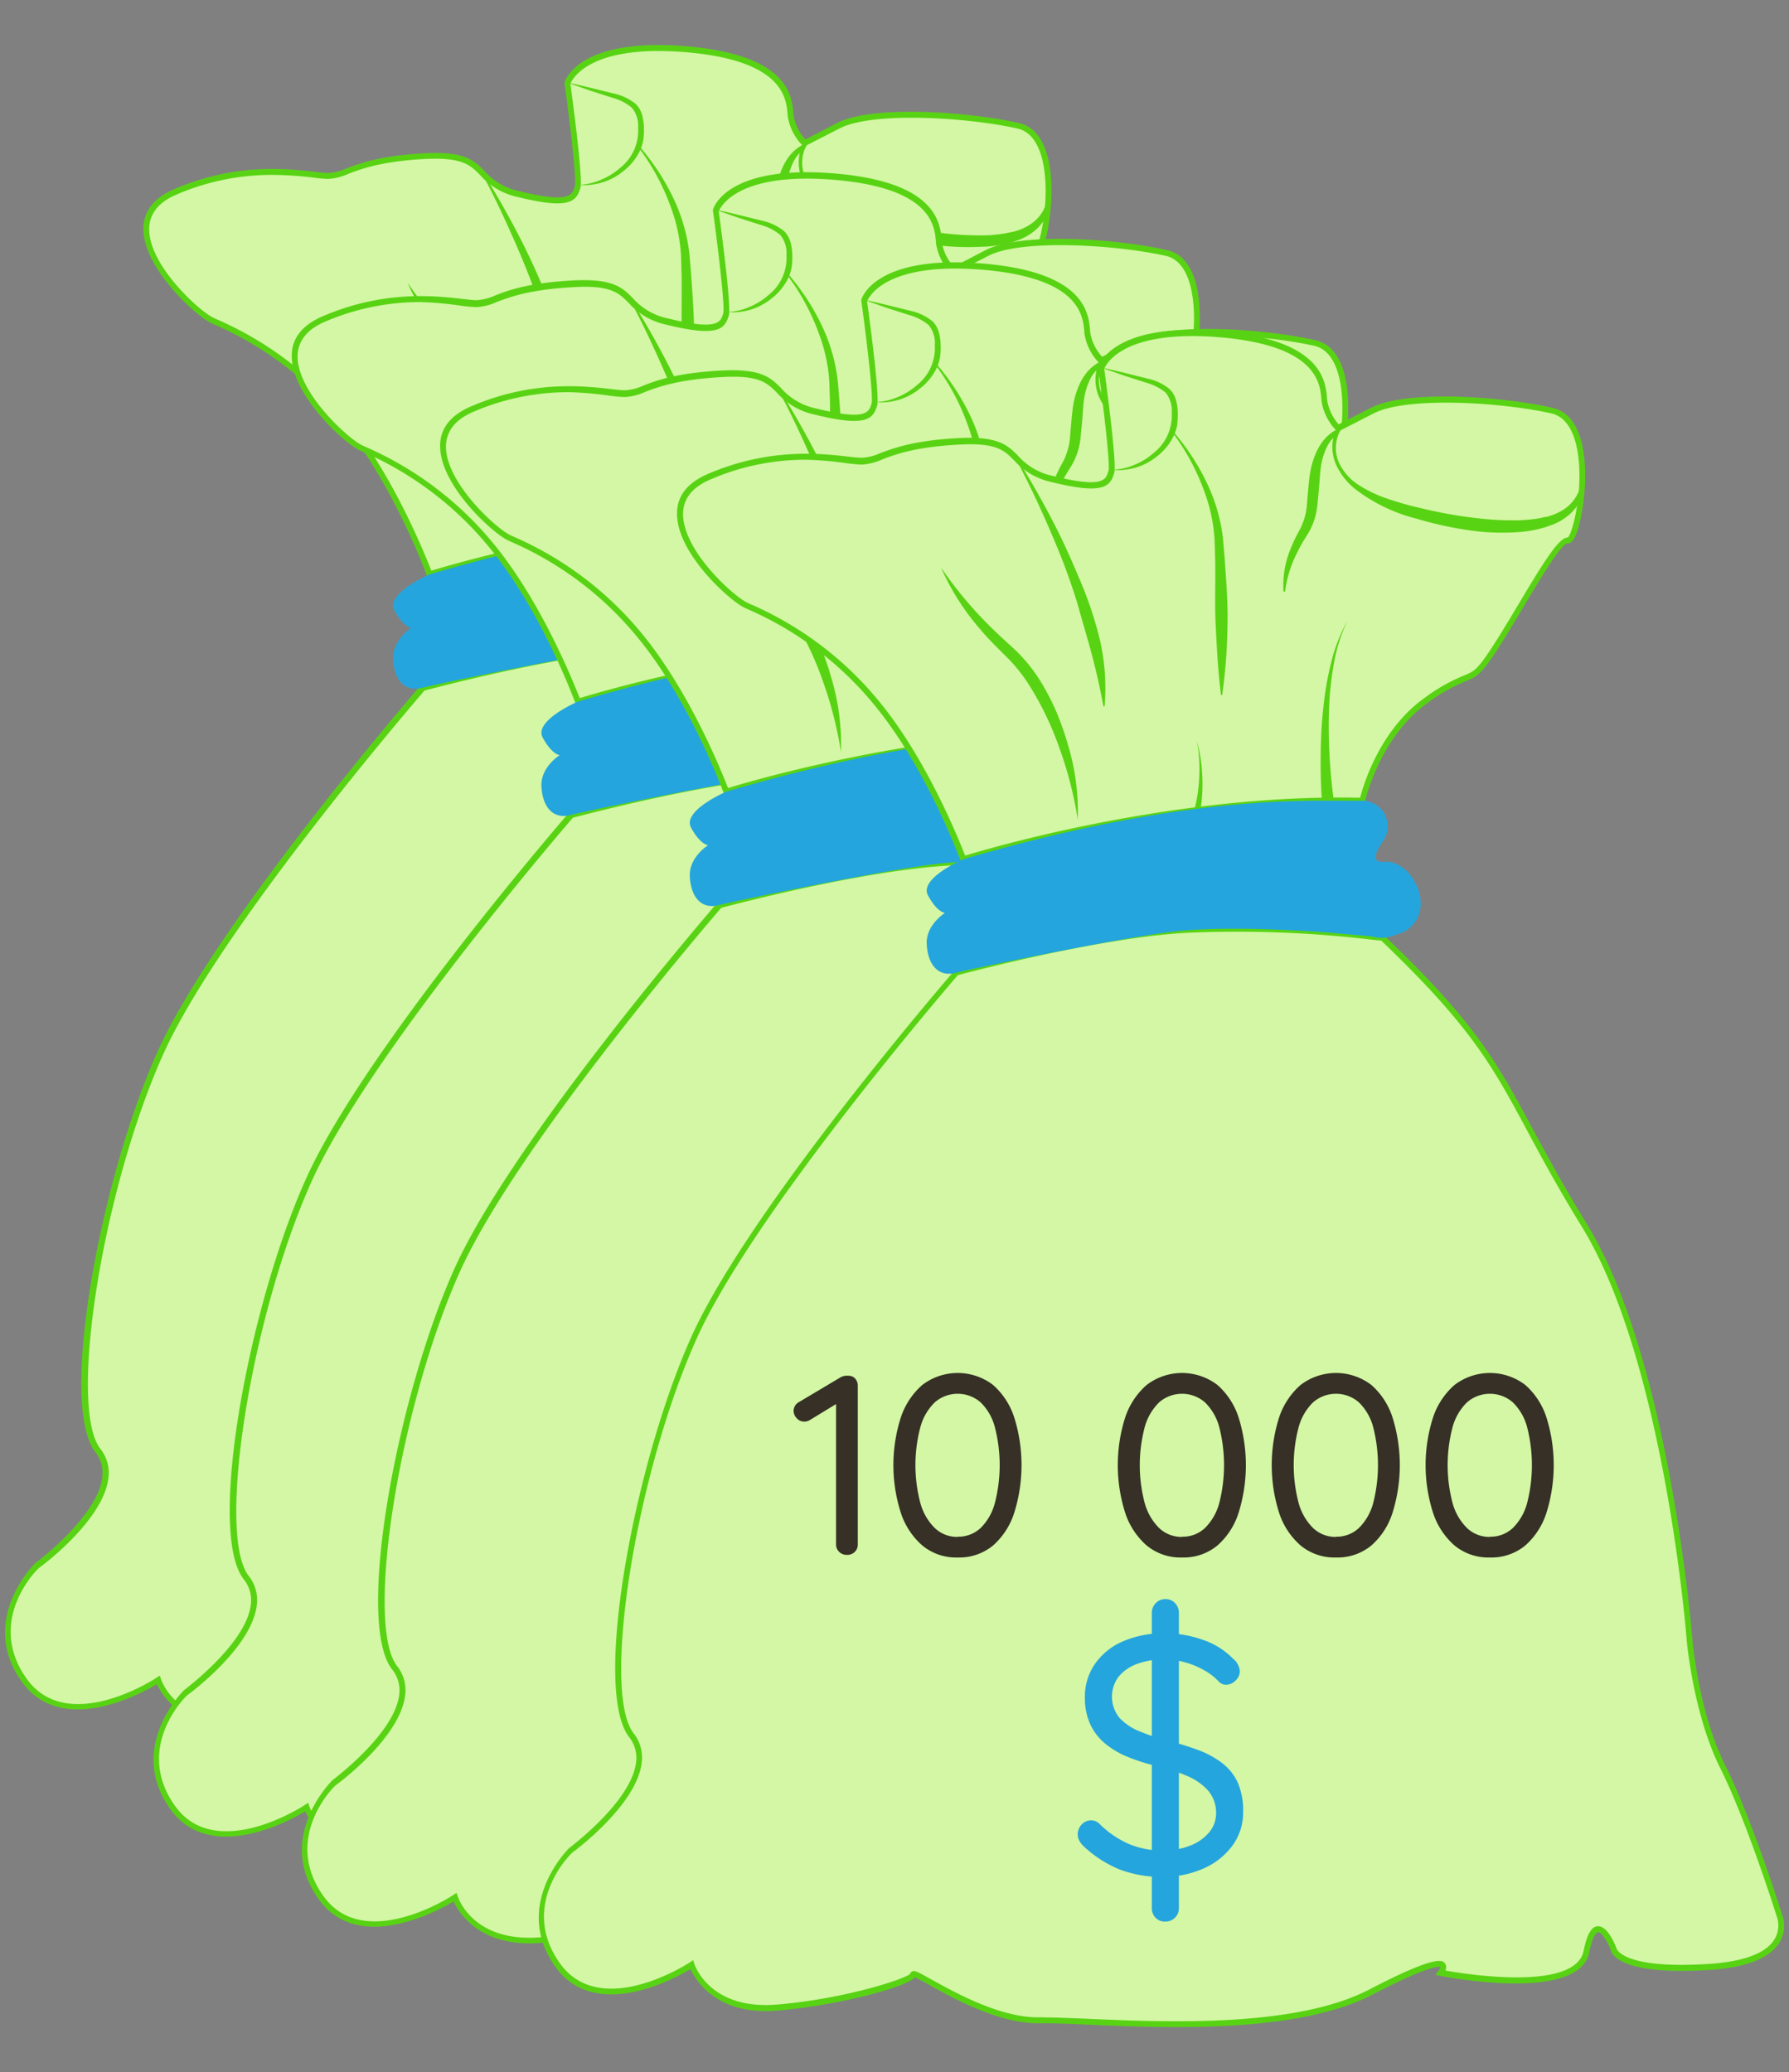 <svg xmlns="http://www.w3.org/2000/svg" viewBox="0 0 337.62 390.99"><rect x="0" y="0" width="337.62" height="390.99" fill="#808080" stroke="none"/><defs><style>.cls-1{fill:none;}.cls-2{fill:#d3f7a4;}.cls-3{fill:#58d313;}.cls-4{fill:#25a5dd;}.cls-5{fill:#363026;}</style></defs><g id="Layer_2" data-name="Layer 2"><g id="Layer_1-2" data-name="Layer 1"><rect class="cls-1" width="337.62" height="390.99"/><path class="cls-2" d="M79.74,129.77s-38.54,44.42-49.55,69-18.35,66.44-11.74,74.88S7.07,295.32,7.07,295.32-3.58,305.6,4.5,317s25.32,0,25.32,0,2.94,9.18,16.15,8.08,25.7-5.14,25.7-6.24,13.21,8.84,23.86,8.64,44.78,3.84,62.4-5.34,13.21-3.67,13.21-3.67,25.7,5.14,27.53-4,5.14-.36,5.14-.36.74,4.4,18,3.3S235,307.43,235,307.43s-5.5-17.62-10.64-27.9-6.24-23.85-6.24-23.85-4-52.49-19.82-78.19-13.95-31.24-38.18-54.35c0,.23-17.11-2.47-36.71-1.44C106.1,122.61,79.74,129.77,79.74,129.77Z"/><path class="cls-3" d="M121.24,328.72c-6.1,0-11.86-.25-16.59-.46-3.73-.16-7-.3-9.11-.26-7.66.13-16.35-4.71-21-7.31-1-.58-2.09-1.17-2.56-1.36-2.08,2.1-15.34,5.39-25.92,6.27-11.42.95-15.46-5.69-16.45-7.82-3.09,1.85-18.07,10-25.52-.49C-4.21,305.66,6.57,295,6.68,294.92s11.58-8.59,12.6-16A6.28,6.28,0,0,0,18,274c-7-8.91.92-51.41,11.68-75.44,10.92-24.39,49.25-68.7,49.64-69.15l.11-.12.16,0c.26-.07,26.61-7.19,43.8-8.09A216.28,216.28,0,0,1,158,122.41l1.58.16,0-.68.9.85c17.27,16.47,21.28,23.93,27.93,36.3,2.7,5,5.77,10.73,10.33,18.16,15.68,25.52,19.87,77.91,19.91,78.43,0,.14,1.15,13.6,6.18,23.66s10.62,27.8,10.68,28a6.18,6.18,0,0,1-.41,5.39c-1.81,3-6.28,4.78-13.3,5.23-17.24,1.11-18.48-3.26-18.56-3.76-.53-1.38-1.69-3.41-2.41-3.35-.16,0-1,.25-1.65,3.73-1.92,9.61-27.1,4.69-28.17,4.47l-.89-.17.56-.71a1.58,1.58,0,0,0,.37-.75c-.18-.09-1.81-.52-12.9,5.25C148.58,327.6,134.13,328.72,121.24,328.72Zm-24.89-1.83c2.14,0,5.05.13,8.35.27,14.62.63,39.09,1.69,53-5.53,12.84-6.69,13.82-5.51,14.28-4.94a1.29,1.29,0,0,1,.07,1.36c4.24.75,24.58,3.92,26.11-3.75.61-3.05,1.45-4.52,2.64-4.62,1.87-.11,3.29,3.44,3.56,4.16,0,.12,1.21,4,17.43,3,6.53-.41,10.82-2,12.41-4.68a5,5,0,0,0,.34-4.45c-.08-.24-5.58-17.76-10.64-27.88s-6.28-23.92-6.29-24.06c0-.53-4.21-52.65-19.74-77.94-4.59-7.46-7.66-13.18-10.37-18.22-6.58-12.23-10.55-19.63-27.55-35.86-.34,0-.93-.08-2-.2a217,217,0,0,0-34.44-1.25c-16.36.86-41.16,7.41-43.4,8-2.29,2.66-38.79,45.15-49.36,68.75-11.42,25.51-17.93,66.49-11.81,74.31a7.32,7.32,0,0,1,1.49,5.73c-1.08,7.89-12.49,16.36-13,16.71s-10.15,10-2.44,20.9,24.4,0,24.57-.15l.6-.39.23.69c.11.35,3,8.73,15.58,7.69s24.08-4.77,25.19-5.82v-.19l.31-.22c.47-.28,1,0,3.61,1.45,4.53,2.52,12.91,7.18,20.17,7.18h1.14Z"/><path class="cls-2" d="M156.37,97.33s2.75-12.38,12.11-19,7.85-2.07,12.8-9.64,11.84-20.78,13.91-20.51,6.19-22.43-3-24.5-27.39-3.3-33.86,0L151.83,27a9.66,9.66,0,0,1-2.62-5.35c-.27-3-.55-10.9-20.23-12.41s-21.89,6.47-21.89,6.47,2.45,17.76,1.93,19.55c-.63,2.13-1.52,3.71-11,1.37s-5.1-7.84-17.9-7.16-14.73,3.72-18.17,3.72-14.86-3-28.9,3,3.16,22.44,7,24.22A64.75,64.75,0,0,1,64.83,79c10,12.25,16.23,29.35,16.23,29.35S118.45,96.37,156.37,97.33Z"/><path class="cls-3" d="M80.72,109.06l-.18-.5c-.06-.17-6.26-17.15-16.13-29.18a63.5,63.5,0,0,0-23.9-18.12l-.69-.32C37.06,59.66,27,50.63,27.06,43.1c.05-3.27,2-5.76,5.76-7.39,11.59-5,21.29-3.89,26.5-3.3,1.13.13,2,.23,2.62.23a9.75,9.75,0,0,0,3.5-.89c2.53-.95,6.35-2.38,14.64-2.83,7.65-.41,9.38,1.35,11.38,3.37a12,12,0,0,0,6.68,3.81c9.38,2.31,9.85.7,10.35-1,.35-1.21-1-12.49-1.94-19.32l0-.11,0-.11c.09-.34,2.56-8.4,22.46-6.87,19.74,1.52,20.43,9.37,20.72,12.72l0,.19A8.85,8.85,0,0,0,152,26.32L158,23.2c7-3.57,25.72-1.95,34.24,0,6.89,1.54,6.75,13.08,5.58,19.66-.5,2.8-1.37,6.1-2.75,5.92-1.17,0-5.53,7.35-8.42,12.19-1.68,2.82-3.41,5.73-4.95,8.08-3,4.57-3.75,4.88-5.78,5.71a32.72,32.72,0,0,0-7.16,4.07c-9.07,6.4-11.87,18.54-11.89,18.66l-.1.45-.46,0C119,97,81.6,108.78,81.23,108.9ZM51.43,33a45.34,45.34,0,0,0-18.18,3.74c-3.34,1.44-5.05,3.6-5.09,6.4-.09,7,9.59,15.65,12.13,16.83l.68.31A64.56,64.56,0,0,1,65.26,78.68c9,11,15,26.11,16.14,29C86,106.29,120.87,96,155.94,96.77c.59-2.31,3.69-12.86,12.22-18.88a33.5,33.5,0,0,1,7.38-4.19c1.85-.75,2.47-1,5.28-5.3,1.52-2.32,3.25-5.22,4.93-8,5.23-8.78,7.76-12.73,9.38-12.73h0c.93-.73,3-9.07,1.88-16-.47-3-1.73-6.68-5-7.42-9.52-2.13-27.3-3.21-33.49-.05l-6.83,3.49-.28-.28a10.13,10.13,0,0,1-2.78-5.69l0-.19c-.26-3.08-.89-10.27-19.71-11.72-17.72-1.36-20.93,5.12-21.28,6,.33,2.36,2.42,17.84,1.9,19.64-.75,2.53-2,4.14-11.68,1.76a13.16,13.16,0,0,1-7.19-4.1C88.79,31.15,87.3,29.64,80.14,30c-8.12.44-11.84,1.84-14.31,2.76a10.72,10.72,0,0,1-3.89,1,25.82,25.82,0,0,1-2.74-.24A67.14,67.14,0,0,0,51.43,33Z"/><path class="cls-3" d="M109.09,34.87a11.31,11.31,0,0,0,4.31-.94,12.93,12.93,0,0,0,3.69-2.3,8.91,8.91,0,0,0,3.33-7.5,5.35,5.35,0,0,0-1.17-3.8,9.83,9.83,0,0,0-3.76-1.91l-4.27-1.37c-1.41-.5-2.83-1-4.24-1.5,1.47.29,2.93.65,4.39,1l4.38,1.08a9.9,9.9,0,0,1,4.24,2,4.71,4.71,0,0,1,1.22,2.17,9.47,9.47,0,0,1,.31,2.34,12.54,12.54,0,0,1-.13,2.35,8.38,8.38,0,0,1-.77,2.26,11,11,0,0,1-3,3.56A11.61,11.61,0,0,1,109.09,34.87Z"/><path class="cls-3" d="M91.1,32.56c2.26,3.53,4.33,7.18,6.29,10.89s3.74,7.52,5.35,11.41a70.84,70.84,0,0,1,4.1,12,40.43,40.43,0,0,1,.91,12.64h-.22c-.75-4.15-1.7-8.14-2.82-12.11l-1.73-6c-.53-2-1.21-4-1.88-5.92-1.38-3.92-3-7.77-4.7-11.57s-3.49-7.58-5.49-11.25Z"/><path class="cls-3" d="M76.9,53.33a75.43,75.43,0,0,0,8.76,10.61c1.62,1.62,3.26,3.14,5,4.7a30.06,30.06,0,0,1,4.6,5.49,47.68,47.68,0,0,1,3.35,6.26A56.78,56.78,0,0,1,100.92,87a43.63,43.63,0,0,1,1.77,13.84,71.49,71.49,0,0,0-3.4-13.32,58,58,0,0,0-5.88-12.21,30,30,0,0,0-4.19-5.19c-1.61-1.61-3.33-3.27-4.82-5.06A45,45,0,0,1,76.9,53.33Z"/><path class="cls-3" d="M120.61,27.55a43.26,43.26,0,0,1,7,11,33.14,33.14,0,0,1,2,6.29,32.65,32.65,0,0,1,.52,3.29l.27,3.25c.3,4.33.67,8.66.55,13a101.33,101.33,0,0,1-1,13h-.22c-.55-4.33-.78-8.64-1-13s0-8.63-.11-12.94l-.1-3.22a30.13,30.13,0,0,0-.34-3.14A31,31,0,0,0,126.56,39a42.25,42.25,0,0,0-6.12-11.27Z"/><path class="cls-3" d="M124.73,98.92a24.4,24.4,0,0,0,.61-3.13,31.12,31.12,0,0,0,.29-3.21,29.85,29.85,0,0,0-.44-6.46,29.77,29.77,0,0,1,1,6.46,32.83,32.83,0,0,1,0,3.29,26.85,26.85,0,0,1-.38,3.31Z"/><path class="cls-3" d="M141.53,57.9a18,18,0,0,1,1.35-8.17,30.52,30.52,0,0,1,1.8-3.72,12.66,12.66,0,0,0,1.15-3.59c.1-.6.13-1.27.19-2l.18-2c.06-.68.12-1.36.21-2a17,17,0,0,1,.35-2.1c.69-2.74,2-5.58,4.74-7l1.12-.6L152,27.86A6.77,6.77,0,0,0,152,33.5a10.18,10.18,0,0,0,3.92,4.33,22.93,22.93,0,0,0,5.39,2.54,55.24,55.24,0,0,0,5.8,1.66A86.53,86.53,0,0,0,179,44.11a54.43,54.43,0,0,0,6,.3c1,0,2,0,3-.15a18.22,18.22,0,0,0,2.82-.47l.13,0a10.37,10.37,0,0,0,2.9-1.09,8,8,0,0,0,2.38-2,7.71,7.71,0,0,0,1.37-2.87,11.41,11.41,0,0,0,.24-3.31l.22,0a10.33,10.33,0,0,1,.25,3.47,7.69,7.69,0,0,1-1.15,3.4,9.39,9.39,0,0,1-2.52,2.62,10.6,10.6,0,0,1-3.34,1.58l.13,0A23.65,23.65,0,0,1,185,46.57a48.7,48.7,0,0,1-6.28-.11A67.83,67.83,0,0,1,166.56,44a31.8,31.8,0,0,1-11.3-5.29,12.74,12.74,0,0,1-3.91-4.93,8.35,8.35,0,0,1,0-6.29l.54.57a6.61,6.61,0,0,0-2.34,2.88,12.45,12.45,0,0,0-1,3.7c-.1.65-.13,1.28-.19,1.95s-.1,1.35-.15,2l-.19,2c-.07.66-.12,1.36-.26,2.1a12.51,12.51,0,0,1-1.52,4.08c-.75,1.22-1.43,2.27-2,3.48a22,22,0,0,0-2.41,7.59Z"/><path class="cls-3" d="M148.76,97.05c-.21-2.91-.26-5.77-.22-8.65s.17-5.75.49-8.61a59.44,59.44,0,0,1,1.47-8.48,31,31,0,0,1,3.12-8A30.81,30.81,0,0,0,151,71.43a58.37,58.37,0,0,0-.9,8.44c-.13,2.83-.08,5.67.06,8.5s.38,5.66.76,8.43Z"/><path class="cls-4" d="M81.06,108.38s-8.38,3.59-6.64,6.8,3.2,3.31,3.2,3.31-3.61,2.25-3.44,5.87c.19,3.93,2.2,6.32,5.56,5.41,2.44-.65,30.16-6.49,41.08-7.77s29,.18,29,.18l8.33.72c2.39.66,3.46.07,5.1-.46a5.78,5.78,0,0,0,4-4.23c1.05-3.95-2.48-9.73-6.7-9.36-2.72.24-1.44-2.2-.18-4a4.85,4.85,0,0,0-4-7.56C148.38,97.6,125.6,95.33,81.06,108.38Z"/><path class="cls-2" d="M107.74,153.77s-38.54,44.42-49.55,69-18.35,66.44-11.74,74.88-11.38,21.66-11.38,21.66S24.42,329.6,32.5,341s25.32,0,25.32,0,2.94,9.18,16.15,8.08,25.7-5.14,25.7-6.24,13.21,8.84,23.86,8.64,44.78,3.84,62.4-5.34,13.21-3.67,13.21-3.67,25.7,5.14,27.53-4,5.14-.36,5.14-.36.74,4.4,18,3.3S263,331.43,263,331.43s-5.5-17.62-10.64-27.9-6.24-23.85-6.24-23.85-4-52.49-19.82-78.19-13.95-31.24-38.18-54.35c0,.23-17.11-2.47-36.71-1.44C134.1,146.61,107.74,153.77,107.74,153.77Z"/><path class="cls-3" d="M149.24,352.72c-6.1,0-11.86-.25-16.59-.46-3.73-.16-7-.3-9.11-.26-7.66.13-16.35-4.71-21-7.31-1-.58-2.09-1.17-2.56-1.36-2.08,2.1-15.34,5.39-25.92,6.27-11.42.95-15.46-5.69-16.45-7.82-3.09,1.85-18.07,10-25.52-.49-8.26-11.63,2.52-22.26,2.63-22.37s11.58-8.59,12.6-16A6.28,6.28,0,0,0,46,298c-7-8.91.92-51.41,11.68-75.44,10.92-24.39,49.25-68.7,49.64-69.15l.11-.12.16,0c.26-.07,26.61-7.19,43.8-8.09A216.28,216.28,0,0,1,186,146.41l1.58.16,0-.68.9.85c17.27,16.47,21.28,23.93,27.93,36.3,2.7,5,5.77,10.73,10.33,18.16,15.68,25.52,19.87,77.91,19.91,78.43,0,.14,1.15,13.6,6.18,23.66s10.62,27.8,10.68,28a6.18,6.18,0,0,1-.41,5.39c-1.81,3-6.28,4.78-13.3,5.23-17.24,1.11-18.48-3.26-18.56-3.76-.53-1.38-1.69-3.41-2.41-3.35-.16,0-1,.25-1.65,3.73-1.92,9.61-27.1,4.69-28.17,4.47l-.89-.17.56-.71a1.58,1.58,0,0,0,.37-.75c-.18-.09-1.81-.52-12.9,5.25C176.58,351.6,162.13,352.72,149.24,352.72Zm-24.89-1.83c2.14,0,5.05.13,8.35.27,14.62.63,39.09,1.69,53-5.53,12.84-6.69,13.82-5.51,14.28-4.94a1.29,1.29,0,0,1,.07,1.36c4.24.75,24.58,3.92,26.11-3.75.61-3.05,1.45-4.52,2.64-4.62,1.87-.11,3.29,3.44,3.56,4.16,0,.12,1.21,4,17.43,3,6.53-.41,10.82-2,12.41-4.68a5,5,0,0,0,.34-4.45c-.08-.24-5.58-17.76-10.64-27.88s-6.28-23.92-6.29-24.06c0-.53-4.21-52.65-19.74-77.94-4.59-7.46-7.66-13.18-10.37-18.22-6.58-12.23-10.55-19.63-27.55-35.86-.34,0-.93-.08-2-.2a217,217,0,0,0-34.44-1.25c-16.36.86-41.16,7.41-43.4,8-2.29,2.66-38.79,45.15-49.36,68.75-11.42,25.51-17.93,66.49-11.81,74.31a7.32,7.32,0,0,1,1.49,5.73c-1.08,7.89-12.49,16.36-13,16.71s-10.15,10-2.44,20.9,24.4,0,24.57-.15l.6-.39.23.69c.11.35,3,8.73,15.58,7.69s24.08-4.77,25.19-5.82v-.19l.31-.22c.47-.28,1,0,3.61,1.45,4.53,2.52,12.91,7.18,20.17,7.18h1.14Z"/><path class="cls-2" d="M184.37,121.33s2.75-12.38,12.11-19,7.85-2.07,12.8-9.64,11.84-20.78,13.91-20.51,6.19-22.43-3-24.5-27.39-3.3-33.86,0L179.83,51a9.66,9.66,0,0,1-2.62-5.35c-.27-3-.55-10.9-20.23-12.41s-21.89,6.47-21.89,6.47,2.45,17.76,1.93,19.55c-.63,2.13-1.52,3.71-11,1.37s-5.1-7.84-17.9-7.16-14.73,3.72-18.17,3.72-14.86-3-28.9,3,3.16,22.44,7,24.22A64.75,64.75,0,0,1,92.83,103c10,12.25,16.23,29.35,16.23,29.35S146.45,120.37,184.37,121.33Z"/><path class="cls-3" d="M108.72,133.06l-.18-.5c-.06-.17-6.26-17.15-16.13-29.18a63.5,63.5,0,0,0-23.9-18.12l-.69-.32C65.06,83.66,55,74.63,55.06,67.1c0-3.27,2-5.76,5.76-7.39,11.59-5,21.29-3.89,26.5-3.3,1.13.13,2,.23,2.62.23a9.75,9.75,0,0,0,3.5-.89c2.53-1,6.35-2.38,14.64-2.83,7.65-.41,9.38,1.35,11.38,3.37a12,12,0,0,0,6.68,3.81c9.38,2.31,9.85.7,10.35-1,.35-1.21-1-12.49-1.94-19.32l0-.11,0-.11c.09-.34,2.56-8.4,22.46-6.87,19.74,1.52,20.43,9.37,20.72,12.72l0,.19A8.85,8.85,0,0,0,180,50.32L186,47.2c7-3.57,25.72-2,34.24,0,6.89,1.54,6.75,13.08,5.58,19.66-.5,2.8-1.37,6.1-2.75,5.92-1.17,0-5.53,7.35-8.42,12.19-1.68,2.82-3.41,5.73-4.95,8.08-3,4.57-3.75,4.88-5.78,5.71a32.72,32.72,0,0,0-7.16,4.07c-9.07,6.4-11.87,18.54-11.89,18.66l-.1.45-.46,0c-37.39-.93-74.75,10.9-75.12,11ZM79.43,57a45.34,45.34,0,0,0-18.18,3.74c-3.34,1.44-5,3.6-5.09,6.4C56.07,74.07,65.75,82.77,68.29,84l.68.31a64.56,64.56,0,0,1,24.29,18.42c9,11,15,26.11,16.14,29,4.56-1.41,39.47-11.71,74.54-10.93.59-2.31,3.69-12.86,12.22-18.88a33.5,33.5,0,0,1,7.38-4.19c1.85-.75,2.47-1,5.28-5.3,1.52-2.32,3.25-5.22,4.93-8,5.23-8.78,7.76-12.73,9.38-12.73h0c.93-.73,3-9.07,1.88-16-.47-3-1.73-6.68-5-7.42-9.52-2.13-27.3-3.21-33.49,0l-6.83,3.49-.28-.28a10.13,10.13,0,0,1-2.78-5.69l0-.19c-.26-3.08-.89-10.27-19.71-11.72-17.72-1.36-20.93,5.12-21.28,6,.33,2.36,2.42,17.84,1.9,19.64-.75,2.53-2,4.14-11.68,1.76a13.16,13.16,0,0,1-7.19-4.1c-1.89-1.92-3.38-3.43-10.54-3-8.12.44-11.84,1.84-14.31,2.76a10.72,10.72,0,0,1-3.89,1,25.82,25.82,0,0,1-2.74-.24A67.14,67.14,0,0,0,79.43,57Z"/><path class="cls-3" d="M137.09,58.87a11.31,11.31,0,0,0,4.31-.94,12.93,12.93,0,0,0,3.69-2.3,8.91,8.91,0,0,0,3.33-7.5,5.35,5.35,0,0,0-1.17-3.8,9.83,9.83,0,0,0-3.76-1.91l-4.27-1.37c-1.41-.5-2.83-1-4.24-1.5,1.47.29,2.93.65,4.39,1l4.38,1.08a9.9,9.9,0,0,1,4.24,2,4.71,4.71,0,0,1,1.22,2.17,9.47,9.47,0,0,1,.31,2.34,12.54,12.54,0,0,1-.13,2.35,8.38,8.38,0,0,1-.77,2.26,11,11,0,0,1-3,3.56A11.61,11.61,0,0,1,137.09,58.87Z"/><path class="cls-3" d="M119.1,56.56c2.26,3.53,4.33,7.18,6.29,10.89s3.74,7.52,5.35,11.41a70.84,70.84,0,0,1,4.1,12,40.43,40.43,0,0,1,.91,12.64h-.22c-.75-4.15-1.7-8.14-2.82-12.11l-1.73-6c-.53-2-1.21-4-1.88-5.92-1.38-3.92-3-7.77-4.7-11.57s-3.49-7.58-5.49-11.25Z"/><path class="cls-3" d="M104.9,77.33a75.43,75.43,0,0,0,8.76,10.61c1.62,1.62,3.26,3.14,5,4.7a30.06,30.06,0,0,1,4.6,5.49,47.68,47.68,0,0,1,3.35,6.26,56.78,56.78,0,0,1,2.32,6.64,43.63,43.63,0,0,1,1.77,13.84,71.49,71.49,0,0,0-3.4-13.32,58,58,0,0,0-5.88-12.21,30,30,0,0,0-4.19-5.19c-1.61-1.61-3.33-3.27-4.82-5.06A45,45,0,0,1,104.9,77.33Z"/><path class="cls-3" d="M148.61,51.55a43.26,43.26,0,0,1,7,11,33.14,33.14,0,0,1,2,6.29,32.65,32.65,0,0,1,.52,3.29l.27,3.25c.3,4.33.67,8.66.55,13a101.33,101.33,0,0,1-1,13h-.22c-.55-4.33-.78-8.64-1-13s0-8.63-.11-12.94l-.1-3.22a30.13,30.13,0,0,0-.34-3.14A31,31,0,0,0,154.56,63a42.25,42.25,0,0,0-6.12-11.27Z"/><path class="cls-3" d="M152.73,122.92a24.4,24.4,0,0,0,.61-3.13,31.12,31.12,0,0,0,.29-3.21,29.85,29.85,0,0,0-.44-6.46,29.77,29.77,0,0,1,1,6.46,32.83,32.83,0,0,1,0,3.29,26.85,26.85,0,0,1-.38,3.31Z"/><path class="cls-3" d="M169.53,81.9a18,18,0,0,1,1.35-8.17,30.52,30.52,0,0,1,1.8-3.72,12.66,12.66,0,0,0,1.15-3.59c.1-.6.13-1.27.19-2l.18-2c.06-.68.12-1.36.21-2a17,17,0,0,1,.35-2.1c.69-2.74,2-5.58,4.74-7l1.12-.6L180,51.86A6.77,6.77,0,0,0,180,57.5a10.18,10.18,0,0,0,3.92,4.33,22.93,22.93,0,0,0,5.39,2.54,55.24,55.24,0,0,0,5.8,1.66A86.53,86.53,0,0,0,207,68.11a54.43,54.43,0,0,0,6,.3c1,0,2,0,3-.15a18.22,18.22,0,0,0,2.82-.47l.13,0a10.37,10.37,0,0,0,2.9-1.09,8,8,0,0,0,2.38-2,7.71,7.71,0,0,0,1.37-2.87,11.41,11.41,0,0,0,.24-3.31l.22,0a10.33,10.33,0,0,1,.25,3.47,7.69,7.69,0,0,1-1.15,3.4,9.39,9.39,0,0,1-2.52,2.62,10.6,10.6,0,0,1-3.34,1.58l.13,0A23.65,23.65,0,0,1,213,70.57a48.7,48.7,0,0,1-6.28-.11A67.83,67.83,0,0,1,194.56,68a31.8,31.8,0,0,1-11.3-5.29,12.74,12.74,0,0,1-3.91-4.93,8.35,8.35,0,0,1,0-6.29l.54.57a6.61,6.61,0,0,0-2.34,2.88,12.45,12.45,0,0,0-1,3.7c-.1.65-.13,1.28-.19,1.95s-.1,1.35-.15,2l-.19,2c-.07.66-.12,1.36-.26,2.1a12.51,12.51,0,0,1-1.52,4.08c-.75,1.22-1.43,2.27-2,3.48a22,22,0,0,0-2.41,7.59Z"/><path class="cls-3" d="M176.76,121.05c-.21-2.91-.26-5.77-.22-8.65s.17-5.75.49-8.61a59.44,59.44,0,0,1,1.47-8.48,31,31,0,0,1,3.12-8A30.81,30.81,0,0,0,179,95.43a58.37,58.37,0,0,0-.9,8.44c-.13,2.83-.08,5.67.06,8.5s.38,5.66.76,8.43Z"/><path class="cls-4" d="M109.06,132.38s-8.38,3.59-6.64,6.8,3.2,3.31,3.2,3.31-3.61,2.25-3.44,5.87c.19,3.93,2.2,6.32,5.56,5.41,2.44-.65,30.16-6.49,41.08-7.77s29,.18,29,.18l8.33.72c2.39.66,3.46.07,5.1-.46a5.78,5.78,0,0,0,4-4.23c1.05-4-2.48-9.73-6.7-9.36-2.72.24-1.44-2.2-.18-4a4.85,4.85,0,0,0-4-7.56C176.38,121.6,153.6,119.33,109.06,132.38Z"/><path class="cls-2" d="M135.74,170.77s-38.54,44.42-49.55,69-18.35,66.44-11.74,74.88-11.38,21.66-11.38,21.66S52.42,346.6,60.5,358s25.32,0,25.32,0,2.94,9.18,16.15,8.08,25.7-5.14,25.7-6.24,13.21,8.84,23.86,8.64,44.78,3.84,62.4-5.34,13.21-3.67,13.21-3.67,25.7,5.14,27.53-4,5.14-.36,5.14-.36.74,4.4,18,3.3S291,348.43,291,348.43s-5.5-17.62-10.64-27.9-6.24-23.85-6.24-23.85-4-52.49-19.82-78.19-13.95-31.24-38.18-54.35c0,.23-17.11-2.47-36.71-1.44C162.1,163.61,135.74,170.77,135.74,170.77Z"/><path class="cls-3" d="M177.24,369.72c-6.1,0-11.86-.25-16.59-.46-3.73-.16-7-.3-9.11-.26-7.66.13-16.35-4.71-21-7.31-1-.58-2.09-1.17-2.56-1.36-2.08,2.1-15.34,5.39-25.92,6.27-11.42.95-15.46-5.69-16.45-7.82-3.09,1.85-18.07,10-25.52-.49-8.26-11.63,2.52-22.26,2.63-22.37s11.58-8.59,12.6-16A6.28,6.28,0,0,0,74,315c-7-8.91.92-51.41,11.68-75.44,10.92-24.39,49.25-68.7,49.64-69.15l.11-.12.16,0c.26-.07,26.61-7.19,43.8-8.09A216.28,216.28,0,0,1,214,163.41l1.58.16,0-.68.9.85c17.27,16.47,21.28,23.93,27.93,36.3,2.7,5,5.77,10.73,10.33,18.16,15.68,25.52,19.87,77.91,19.91,78.43,0,.14,1.15,13.6,6.18,23.66s10.62,27.8,10.68,28a6.18,6.18,0,0,1-.41,5.39c-1.81,3-6.28,4.78-13.3,5.23-17.24,1.11-18.48-3.26-18.56-3.76-.53-1.38-1.69-3.41-2.41-3.35-.16,0-1,.25-1.65,3.73-1.92,9.61-27.1,4.69-28.17,4.47l-.89-.17.56-.71a1.58,1.58,0,0,0,.37-.75c-.18-.09-1.81-.52-12.9,5.25C204.58,368.6,190.13,369.72,177.24,369.72Zm-24.89-1.83c2.14,0,5.05.13,8.35.27,14.62.63,39.09,1.69,53-5.53,12.84-6.69,13.82-5.51,14.28-4.94a1.29,1.29,0,0,1,.07,1.36c4.24.75,24.58,3.92,26.11-3.75.61-3.05,1.45-4.52,2.64-4.62,1.87-.11,3.29,3.44,3.56,4.16,0,.12,1.21,4,17.43,3,6.53-.41,10.82-2,12.41-4.68a5,5,0,0,0,.34-4.45c-.08-.24-5.58-17.76-10.64-27.88s-6.28-23.92-6.29-24.06c0-.53-4.21-52.65-19.74-77.94-4.59-7.46-7.66-13.18-10.37-18.22-6.58-12.23-10.55-19.63-27.55-35.86-.34,0-.93-.08-2-.2a217,217,0,0,0-34.44-1.25c-16.36.86-41.16,7.41-43.4,8-2.29,2.66-38.79,45.15-49.36,68.75-11.42,25.51-17.93,66.49-11.81,74.31a7.32,7.32,0,0,1,1.49,5.73c-1.08,7.89-12.49,16.36-13,16.71s-10.15,10-2.44,20.9,24.4,0,24.57-.15l.6-.39.23.69c.11.35,3,8.73,15.58,7.69s24.08-4.77,25.19-5.82v-.19l.31-.22c.47-.28,1,0,3.61,1.45,4.53,2.52,12.91,7.18,20.17,7.18h1.14Z"/><path class="cls-2" d="M212.37,138.33s2.75-12.38,12.11-19,7.85-2.07,12.8-9.64,11.84-20.78,13.91-20.51,6.19-22.43-3-24.5-27.39-3.3-33.86,0L207.83,68a9.66,9.66,0,0,1-2.62-5.35c-.27-3-.55-10.9-20.23-12.41s-21.89,6.47-21.89,6.47,2.45,17.76,1.93,19.55c-.63,2.13-1.52,3.71-11,1.37s-5.1-7.84-17.9-7.16-14.73,3.72-18.17,3.72-14.86-3-28.9,3,3.16,22.44,7,24.22A64.75,64.75,0,0,1,120.83,120c10,12.25,16.23,29.35,16.23,29.35S174.45,137.37,212.37,138.33Z"/><path class="cls-3" d="M136.72,150.06l-.18-.5c-.06-.17-6.26-17.15-16.13-29.18a63.5,63.5,0,0,0-23.9-18.12l-.69-.32C93.06,100.66,83,91.63,83.06,84.1c0-3.27,2-5.76,5.76-7.39,11.59-5,21.29-3.89,26.5-3.3,1.13.13,2,.23,2.62.23a9.75,9.75,0,0,0,3.5-.89c2.53-1,6.35-2.38,14.64-2.83,7.65-.41,9.38,1.35,11.38,3.37a12,12,0,0,0,6.68,3.81c9.38,2.31,9.85.7,10.35-1,.35-1.21-1-12.49-1.94-19.32l0-.11,0-.11c.09-.34,2.56-8.4,22.46-6.87,19.74,1.52,20.43,9.37,20.72,12.72l0,.19A8.85,8.85,0,0,0,208,67.32L214,64.2c7-3.57,25.72-2,34.24,0,6.89,1.54,6.75,13.08,5.58,19.66-.5,2.8-1.37,6.1-2.75,5.92-1.17,0-5.53,7.35-8.42,12.19-1.68,2.82-3.41,5.73-4.95,8.08-3,4.57-3.75,4.88-5.78,5.71a32.72,32.72,0,0,0-7.16,4.07c-9.07,6.4-11.87,18.54-11.89,18.66l-.1.45-.46,0c-37.39-.93-74.75,10.9-75.12,11ZM107.43,74a45.34,45.34,0,0,0-18.18,3.74c-3.34,1.44-5,3.6-5.09,6.4-.09,6.95,9.59,15.65,12.13,16.83l.68.31a64.56,64.56,0,0,1,24.29,18.42c9,11,15,26.11,16.14,29,4.56-1.41,39.47-11.71,74.54-10.93.59-2.31,3.69-12.86,12.22-18.88a33.5,33.5,0,0,1,7.38-4.19c1.85-.75,2.47-1,5.28-5.3,1.52-2.32,3.25-5.22,4.93-8,5.23-8.78,7.76-12.73,9.38-12.73h0c.93-.73,3-9.07,1.88-16-.47-3-1.73-6.68-5-7.42-9.52-2.13-27.3-3.21-33.49,0l-6.83,3.49-.28-.28a10.13,10.13,0,0,1-2.78-5.69l0-.19c-.26-3.08-.89-10.27-19.71-11.72-17.72-1.36-20.93,5.12-21.28,6,.33,2.36,2.42,17.84,1.9,19.64-.75,2.53-2,4.14-11.68,1.76a13.16,13.16,0,0,1-7.19-4.1c-1.89-1.92-3.38-3.43-10.54-3-8.12.44-11.84,1.84-14.31,2.76a10.72,10.72,0,0,1-3.89,1,25.82,25.82,0,0,1-2.74-.24A67.14,67.14,0,0,0,107.43,74Z"/><path class="cls-3" d="M165.09,75.87a11.31,11.31,0,0,0,4.31-.94,12.93,12.93,0,0,0,3.69-2.3,8.91,8.91,0,0,0,3.33-7.5,5.35,5.35,0,0,0-1.17-3.8,9.83,9.83,0,0,0-3.76-1.91l-4.27-1.37c-1.41-.5-2.83-1-4.24-1.5,1.47.29,2.93.65,4.39,1l4.38,1.08a9.9,9.9,0,0,1,4.24,2,4.71,4.71,0,0,1,1.22,2.17,9.47,9.47,0,0,1,.31,2.34,12.54,12.54,0,0,1-.13,2.35,8.38,8.38,0,0,1-.77,2.26,11,11,0,0,1-3,3.56A11.61,11.61,0,0,1,165.09,75.87Z"/><path class="cls-3" d="M147.1,73.56c2.26,3.53,4.33,7.18,6.29,10.89s3.74,7.52,5.35,11.41a70.84,70.84,0,0,1,4.1,12,40.43,40.43,0,0,1,.91,12.64h-.22c-.75-4.15-1.7-8.14-2.82-12.11l-1.73-6c-.53-2-1.21-4-1.88-5.92-1.38-3.92-3-7.77-4.7-11.57s-3.49-7.58-5.49-11.25Z"/><path class="cls-3" d="M132.9,94.33a75.43,75.43,0,0,0,8.76,10.61c1.62,1.62,3.26,3.14,5,4.7a30.06,30.06,0,0,1,4.6,5.49,47.68,47.68,0,0,1,3.35,6.26,56.78,56.78,0,0,1,2.32,6.64,43.63,43.63,0,0,1,1.77,13.84,71.49,71.49,0,0,0-3.4-13.32,58,58,0,0,0-5.88-12.21,30,30,0,0,0-4.19-5.19c-1.61-1.61-3.33-3.27-4.82-5.06A45,45,0,0,1,132.9,94.33Z"/><path class="cls-3" d="M176.61,68.55a43.26,43.26,0,0,1,7,11,33.14,33.14,0,0,1,2,6.29,32.65,32.65,0,0,1,.52,3.29l.27,3.25c.3,4.33.67,8.66.55,13a101.33,101.33,0,0,1-1,13h-.22c-.55-4.33-.78-8.64-1-13s0-8.63-.11-12.94l-.1-3.22a30.13,30.13,0,0,0-.34-3.14A31,31,0,0,0,182.56,80a42.25,42.25,0,0,0-6.12-11.27Z"/><path class="cls-3" d="M180.73,139.92a24.4,24.4,0,0,0,.61-3.13,31.12,31.12,0,0,0,.29-3.21,29.85,29.85,0,0,0-.44-6.46,29.77,29.77,0,0,1,1,6.46,32.83,32.83,0,0,1,0,3.29,26.85,26.85,0,0,1-.38,3.31Z"/><path class="cls-3" d="M197.53,98.9a18,18,0,0,1,1.35-8.17,30.52,30.52,0,0,1,1.8-3.72,12.66,12.66,0,0,0,1.15-3.59c.1-.6.13-1.27.19-2l.18-2c.06-.68.12-1.36.21-2a17,17,0,0,1,.35-2.1c.69-2.74,2-5.58,4.74-7l1.12-.6L208,68.86A6.77,6.77,0,0,0,208,74.5a10.18,10.18,0,0,0,3.92,4.33,22.93,22.93,0,0,0,5.39,2.54,55.24,55.24,0,0,0,5.8,1.66A86.53,86.53,0,0,0,235,85.11a54.43,54.43,0,0,0,6,.3c1,0,2,0,3-.15a18.22,18.22,0,0,0,2.82-.47l.13,0a10.37,10.37,0,0,0,2.9-1.09,8,8,0,0,0,2.38-2,7.71,7.71,0,0,0,1.37-2.87,11.41,11.41,0,0,0,.24-3.31l.22,0a10.33,10.33,0,0,1,.25,3.47,7.69,7.69,0,0,1-1.15,3.4,9.39,9.39,0,0,1-2.52,2.62,10.6,10.6,0,0,1-3.34,1.58l.13,0A23.65,23.65,0,0,1,241,87.57a48.7,48.7,0,0,1-6.28-.11A67.83,67.83,0,0,1,222.56,85a31.8,31.8,0,0,1-11.3-5.29,12.74,12.74,0,0,1-3.91-4.93,8.35,8.35,0,0,1,0-6.29l.54.57a6.61,6.61,0,0,0-2.34,2.88,12.45,12.45,0,0,0-1,3.7c-.1.65-.13,1.28-.19,2s-.1,1.35-.15,2l-.19,2c-.07.66-.12,1.36-.26,2.1a12.51,12.51,0,0,1-1.52,4.08c-.75,1.22-1.43,2.27-2,3.48a22,22,0,0,0-2.41,7.59Z"/><path class="cls-3" d="M204.76,138.05c-.21-2.91-.26-5.77-.22-8.65s.17-5.75.49-8.61a59.44,59.44,0,0,1,1.47-8.48,31,31,0,0,1,3.12-8,30.81,30.81,0,0,0-2.59,8.09,58.37,58.37,0,0,0-.9,8.44c-.13,2.83-.08,5.67.06,8.5s.38,5.66.76,8.43Z"/><path class="cls-4" d="M137.06,149.38s-8.38,3.59-6.64,6.8,3.2,3.31,3.2,3.31-3.61,2.25-3.44,5.87c.19,3.93,2.2,6.32,5.56,5.41,2.44-.65,30.16-6.49,41.08-7.77s29,.18,29,.18l8.33.72c2.39.66,3.46.07,5.1-.46a5.78,5.78,0,0,0,4-4.23c1.05-4-2.48-9.73-6.7-9.36-2.72.24-1.44-2.2-.18-4a4.85,4.85,0,0,0-4-7.56C204.38,138.6,181.6,136.33,137.06,149.38Z"/><path class="cls-2" d="M180.45,183.55s-38.54,44.41-49.55,69S112.54,319,119.15,327.43s-11.38,21.66-11.38,21.66-10.64,10.28-2.57,21.66,25.33,0,25.33,0,2.94,9.17,16.15,8.07,25.69-5.14,25.69-6.24,13.22,8.84,23.86,8.64,44.78,3.84,62.4-5.33,13.22-3.67,13.22-3.67,25.69,5.13,27.53-4,5.14-.37,5.14-.37.73,4.41,18,3.3,13.22-9.91,13.22-9.91-5.51-17.62-10.65-27.89-6.24-23.86-6.24-23.86-4-52.49-19.82-78.19S285.06,200,260.84,176.92c0,.22-17.12-2.48-36.71-1.45C206.8,176.38,180.45,183.55,180.45,183.55Z"/><path class="cls-3" d="M221.94,382.49c-6.1,0-11.85-.25-16.58-.46-3.73-.16-7-.3-9.12-.26-7.66.13-16.34-4.7-21-7.31-1-.57-2.09-1.16-2.56-1.35-2.08,2.09-15.35,5.38-25.92,6.26-11.43,1-15.47-5.69-16.46-7.82-3.08,1.85-18.07,10-25.52-.48-8.25-11.63,2.53-22.27,2.64-22.37s11.57-8.6,12.6-16a6.32,6.32,0,0,0-1.27-4.9c-7-8.91.91-51.4,11.67-75.44,10.92-24.39,49.26-68.7,49.64-69.15l.11-.12.17-.05c.26-.07,26.61-7.18,43.79-8.09a216.5,216.5,0,0,1,34.62,1.26l1.58.17v-.69l.91.86c17.26,16.46,21.27,23.93,27.92,36.29,2.71,5,5.77,10.73,10.34,18.17,15.67,25.51,19.86,77.9,19.9,78.43,0,.13,1.15,13.59,6.18,23.65s10.63,27.8,10.68,28a6.11,6.11,0,0,1-.41,5.39c-1.8,3-6.28,4.79-13.29,5.23-17.25,1.11-18.48-3.26-18.57-3.76-.53-1.38-1.69-3.41-2.41-3.35-.15,0-.95.25-1.64,3.74-1.92,9.6-27.11,4.68-28.18,4.47l-.88-.18.56-.71a1.8,1.8,0,0,0,.37-.75c-.19-.09-1.82-.52-12.9,5.25C249.29,381.37,234.84,382.49,221.94,382.49Zm-24.89-1.82c2.15,0,5,.12,8.36.26,14.62.64,39.09,1.7,53-5.53,12.84-6.69,13.81-5.5,14.28-4.94a1.29,1.29,0,0,1,.07,1.36c4.24.75,24.57,3.93,26.11-3.75.61-3.05,1.44-4.52,2.63-4.61,1.88-.12,3.29,3.44,3.56,4.16,0,.12,1.22,4,17.44,2.95,6.52-.42,10.81-2,12.41-4.69a5.08,5.08,0,0,0,.34-4.45c-.08-.24-5.58-17.76-10.64-27.88s-6.29-23.92-6.3-24.06c0-.52-4.21-52.65-19.74-77.94-4.58-7.46-7.66-13.17-10.36-18.21-6.58-12.24-10.56-19.63-27.56-35.87-.34,0-.93-.08-2-.19A215.52,215.52,0,0,0,224.16,176c-16.37.86-41.16,7.41-43.4,8-2.29,2.66-38.8,45.16-49.36,68.75-11.43,25.51-17.94,66.49-11.82,74.31a7.38,7.38,0,0,1,1.5,5.73c-1.09,7.89-12.5,16.36-13,16.72s-10.15,10-2.45,20.89,24.41,0,24.58-.14l.6-.4.22.69c.12.36,3,8.73,15.58,7.69s24.09-4.76,25.19-5.82v-.18l.31-.23c.47-.28,1,0,3.61,1.46,4.54,2.52,12.92,7.18,20.17,7.18h1.14Z"/><path class="cls-2" d="M257.07,151.11s2.76-12.39,12.12-19,7.84-2.06,12.8-9.63,11.84-20.79,13.9-20.51,6.19-22.44-3-24.5-27.39-3.31-33.86,0l-6.47,3.3a9.61,9.61,0,0,1-2.61-5.34c-.28-3.06-.55-10.9-20.24-12.42s-21.88,6.47-21.88,6.47,2.44,17.77,1.92,19.55c-.62,2.13-1.51,3.71-11,1.37s-5.09-7.84-17.89-7.15S166.09,87,162.65,87s-14.87-3-28.91,3,3.17,22.44,7,24.23a64.62,64.62,0,0,1,24.78,18.58c10.05,12.25,16.23,29.35,16.23,29.35S219.15,150.14,257.07,151.11Z"/><path class="cls-3" d="M181.43,162.84l-.18-.5c-.06-.17-6.27-17.16-16.14-29.19A63.61,63.61,0,0,0,141.22,115l-.69-.31c-2.77-1.29-12.87-10.31-12.76-17.84,0-3.28,2-5.77,5.75-7.39,11.59-5,21.29-3.9,26.5-3.31,1.13.13,2,.23,2.63.23a9.85,9.85,0,0,0,3.5-.89c2.53-.94,6.35-2.38,14.64-2.82,7.64-.41,9.37,1.34,11.38,3.37a12.07,12.07,0,0,0,6.67,3.8c9.39,2.31,9.86.7,10.35-1,.36-1.21-1-12.49-1.94-19.31l0-.12,0-.1c.1-.35,2.56-8.41,22.46-6.88,19.75,1.52,20.43,9.37,20.73,12.72v.2a8.92,8.92,0,0,0,2.19,4.71l6.1-3.11c7-3.58,25.71-2,34.23,0,6.9,1.54,6.75,13.09,5.58,19.66-.5,2.8-1.36,6.11-2.74,5.92-1.18,0-5.54,7.36-8.42,12.2-1.68,2.81-3.42,5.72-4.95,8.07-3,4.57-3.76,4.88-5.79,5.72a32.29,32.29,0,0,0-7.16,4.06c-9.07,6.4-11.86,18.54-11.89,18.67l-.1.44h-.45c-37.39-.94-74.75,10.89-75.12,11ZM152.14,86.75A45.17,45.17,0,0,0,134,90.5c-3.34,1.44-5.05,3.59-5.09,6.39-.1,7,9.58,15.65,12.12,16.83l.68.31A64.6,64.6,0,0,1,166,132.45c9,11,15,26.11,16.14,29,4.57-1.4,39.47-11.71,74.54-10.92.6-2.32,3.69-12.86,12.23-18.89a33.06,33.06,0,0,1,7.38-4.18c1.85-.76,2.47-1,5.28-5.31,1.52-2.32,3.25-5.22,4.92-8,5.23-8.77,7.76-12.73,9.38-12.73h0c.93-.73,3-9.06,1.88-16-.47-3-1.72-6.68-5-7.42-9.52-2.13-27.3-3.21-33.49,0l-6.82,3.48-.28-.28a10.06,10.06,0,0,1-2.78-5.68l0-.2c-.27-3.07-.9-10.27-19.71-11.72-17.73-1.36-20.94,5.12-21.28,6,.32,2.36,2.42,17.84,1.89,19.64-.74,2.53-2,4.14-11.67,1.76a13.23,13.23,0,0,1-7.2-4.1c-1.89-1.92-3.38-3.43-10.53-3-8.12.43-11.85,1.83-14.32,2.76a10.86,10.86,0,0,1-3.88,1c-.67,0-1.59-.1-2.75-.23A64.63,64.63,0,0,0,152.14,86.75Z"/><path class="cls-3" d="M209.79,88.64a11.45,11.45,0,0,0,4.31-.93,12.83,12.83,0,0,0,3.69-2.31,8.93,8.93,0,0,0,3.34-7.49A5.47,5.47,0,0,0,220,74.1a10.09,10.09,0,0,0-3.77-1.91l-4.26-1.37c-1.41-.5-2.84-1-4.24-1.49,1.47.29,2.92.65,4.39,1l4.37,1.09a9.76,9.76,0,0,1,4.24,2,4.69,4.69,0,0,1,1.23,2.17,9.61,9.61,0,0,1,.31,2.35,14.37,14.37,0,0,1-.13,2.34,8.4,8.4,0,0,1-.78,2.26,10.86,10.86,0,0,1-3,3.56A11.59,11.59,0,0,1,209.79,88.64Z"/><path class="cls-3" d="M191.81,86.33c2.25,3.54,4.32,7.18,6.29,10.89s3.74,7.52,5.35,11.41a71.73,71.73,0,0,1,4.1,12,40.79,40.79,0,0,1,.91,12.65h-.22c-.76-4.15-1.71-8.14-2.83-12.11l-1.72-6c-.53-2-1.22-4-1.89-5.93-1.38-3.92-3-7.77-4.69-11.57s-3.5-7.58-5.49-11.25Z"/><path class="cls-3" d="M177.6,107.11a75.92,75.92,0,0,0,8.76,10.6c1.62,1.63,3.27,3.14,5,4.71a30.46,30.46,0,0,1,4.6,5.49,45.75,45.75,0,0,1,3.34,6.25,56.84,56.84,0,0,1,2.33,6.64,43.62,43.62,0,0,1,1.76,13.84,71.49,71.49,0,0,0-3.4-13.32,58.22,58.22,0,0,0-5.87-12.21,30.06,30.06,0,0,0-4.19-5.18c-1.61-1.62-3.34-3.27-4.83-5.06A45.63,45.63,0,0,1,177.6,107.11Z"/><path class="cls-3" d="M221.31,81.32a43,43,0,0,1,7,11,32.66,32.66,0,0,1,2,6.29,30.42,30.42,0,0,1,.52,3.29l.27,3.25c.3,4.33.67,8.67.55,13a103,103,0,0,1-1,13h-.22c-.55-4.33-.78-8.65-1-13s0-8.63-.11-12.93l-.1-3.23a30.11,30.11,0,0,0-.33-3.14,32.13,32.13,0,0,0-1.62-6.14,42.67,42.67,0,0,0-6.12-11.27Z"/><path class="cls-3" d="M225.43,152.69a26.09,26.09,0,0,0,.62-3.12,28.94,28.94,0,0,0,.28-3.22,28.64,28.64,0,0,0-.44-6.46,28.68,28.68,0,0,1,1,6.46,30.27,30.27,0,0,1,0,3.3,27.25,27.25,0,0,1-.37,3.31Z"/><path class="cls-3" d="M242.23,111.67a18,18,0,0,1,1.35-8.17,30.52,30.52,0,0,1,1.8-3.72,12.35,12.35,0,0,0,1.15-3.59c.1-.6.14-1.26.19-2l.18-2c.07-.68.12-1.35.21-2a19.62,19.62,0,0,1,.36-2.1c.69-2.74,2-5.58,4.73-7l1.13-.59-.59,1.16a6.83,6.83,0,0,0-.05,5.65,10.13,10.13,0,0,0,3.91,4.32A23.76,23.76,0,0,0,262,94.15a55.9,55.9,0,0,0,5.8,1.65,86.67,86.67,0,0,0,11.9,2.08,54.43,54.43,0,0,0,6,.3,29.19,29.19,0,0,0,3-.15,18,18,0,0,0,2.82-.47l.14,0a10.23,10.23,0,0,0,2.89-1.1,7.43,7.43,0,0,0,3.75-4.9,11,11,0,0,0,.24-3.31l.22,0a10.33,10.33,0,0,1,.26,3.47,7.91,7.91,0,0,1-1.15,3.4,9.28,9.28,0,0,1-2.53,2.62,10.34,10.34,0,0,1-3.33,1.58l.13,0a23.39,23.39,0,0,1-6.33,1.13,47,47,0,0,1-6.28-.11,68,68,0,0,1-12.2-2.47A31.66,31.66,0,0,1,256,92.47a12.69,12.69,0,0,1-3.92-4.93,8.44,8.44,0,0,1-.05-6.29l.54.57a6.69,6.69,0,0,0-2.33,2.89,12.69,12.69,0,0,0-1,3.7c-.09.64-.13,1.27-.18,1.94s-.1,1.36-.16,2l-.18,2c-.08.66-.13,1.36-.27,2.1a12.68,12.68,0,0,1-1.51,4.09c-.75,1.21-1.43,2.26-2,3.47a22,22,0,0,0-2.41,7.59Z"/><path class="cls-3" d="M249.46,150.82c-.21-2.91-.25-5.77-.22-8.65s.18-5.75.5-8.6a58,58,0,0,1,1.46-8.49,31.46,31.46,0,0,1,3.12-8,30.79,30.79,0,0,0-2.58,8.09,58.38,58.38,0,0,0-.91,8.45c-.13,2.83-.08,5.66.06,8.49s.38,5.67.76,8.43Z"/><path class="cls-4" d="M181.77,162.15s-8.39,3.59-6.64,6.81,3.2,3.3,3.2,3.3-3.62,2.26-3.44,5.87c.19,3.93,2.2,6.32,5.56,5.42,2.43-.66,30.15-6.5,41.07-7.78s29,.18,29,.18l8.33.73c2.39.65,3.45.07,5.09-.47a5.77,5.77,0,0,0,4-4.23c1.06-3.95-2.47-9.72-6.7-9.36-2.72.24-1.43-2.2-.18-4a4.84,4.84,0,0,0-4-7.55C249.09,151.37,226.31,149.1,181.77,162.15Z"/><path class="cls-5" d="M159.85,293.39a2,2,0,0,1-1.49-.58,1.89,1.89,0,0,1-.58-1.4v-27.5l.58.67L152.75,268a2,2,0,0,1-1,.24,1.82,1.82,0,0,1-1.4-.65,2,2,0,0,1-.58-1.33,1.92,1.92,0,0,1,1-1.7l7.87-4.68a2.46,2.46,0,0,1,1.45-.29,1.64,1.64,0,0,1,1.31.55,2,2,0,0,1,.48,1.38v29.92a1.89,1.89,0,0,1-.58,1.4A2,2,0,0,1,159.85,293.39Z"/><path class="cls-5" d="M180.74,293.88a10,10,0,0,1-6.7-2.28,13.92,13.92,0,0,1-4.06-6.23,29.52,29.52,0,0,1,0-17.84,14,14,0,0,1,4.06-6.19,11,11,0,0,1,13.39,0,13.89,13.89,0,0,1,4,6.19,30.14,30.14,0,0,1,0,17.84,13.81,13.81,0,0,1-4,6.23A10,10,0,0,1,180.74,293.88Zm0-3.92a6.14,6.14,0,0,0,4.32-1.64,10.28,10.28,0,0,0,2.68-4.67,28.63,28.63,0,0,0,0-14.4,10.06,10.06,0,0,0-2.68-4.64,6.58,6.58,0,0,0-8.65,0,10.27,10.27,0,0,0-2.71,4.64,28,28,0,0,0,0,14.4,10.49,10.49,0,0,0,2.71,4.67A6.13,6.13,0,0,0,180.74,290Z"/><path class="cls-5" d="M223.08,293.88a10,10,0,0,1-6.7-2.28,13.92,13.92,0,0,1-4.06-6.23,29.72,29.72,0,0,1,0-17.84,14,14,0,0,1,4.06-6.19,11,11,0,0,1,13.39,0,13.81,13.81,0,0,1,4,6.19,30.14,30.14,0,0,1,0,17.84,13.72,13.72,0,0,1-4,6.23A10,10,0,0,1,223.08,293.88Zm0-3.92a6.1,6.1,0,0,0,4.32-1.64,10.38,10.38,0,0,0,2.69-4.67,28.94,28.94,0,0,0,0-14.4,10.16,10.16,0,0,0-2.69-4.64,6.58,6.58,0,0,0-8.65,0,10.36,10.36,0,0,0-2.71,4.64,28,28,0,0,0,0,14.4,10.58,10.58,0,0,0,2.71,4.67A6.14,6.14,0,0,0,223.08,290Z"/><path class="cls-5" d="M252.13,293.88a10,10,0,0,1-6.7-2.28,13.92,13.92,0,0,1-4.06-6.23,29.72,29.72,0,0,1,0-17.84,14,14,0,0,1,4.06-6.19,11,11,0,0,1,13.39,0,13.81,13.81,0,0,1,4,6.19,30.14,30.14,0,0,1,0,17.84,13.72,13.72,0,0,1-4,6.23A10,10,0,0,1,252.13,293.88Zm0-3.92a6.12,6.12,0,0,0,4.32-1.64,10.38,10.38,0,0,0,2.69-4.67,28.94,28.94,0,0,0,0-14.4,10.16,10.16,0,0,0-2.69-4.64,6.58,6.58,0,0,0-8.65,0,10.36,10.36,0,0,0-2.71,4.64,28,28,0,0,0,0,14.4,10.58,10.58,0,0,0,2.71,4.67A6.14,6.14,0,0,0,252.13,290Z"/><path class="cls-5" d="M281.18,293.88a10,10,0,0,1-6.7-2.28,13.92,13.92,0,0,1-4.06-6.23,29.52,29.52,0,0,1,0-17.84,14,14,0,0,1,4.06-6.19,11,11,0,0,1,13.39,0,13.89,13.89,0,0,1,4,6.19,30.14,30.14,0,0,1,0,17.84,13.81,13.81,0,0,1-4,6.23A10,10,0,0,1,281.18,293.88Zm0-3.92a6.12,6.12,0,0,0,4.32-1.64,10.38,10.38,0,0,0,2.69-4.67,28.94,28.94,0,0,0,0-14.4,10.16,10.16,0,0,0-2.69-4.64,6.58,6.58,0,0,0-8.65,0,10.27,10.27,0,0,0-2.71,4.64,28,28,0,0,0,0,14.4,10.49,10.49,0,0,0,2.71,4.67A6.14,6.14,0,0,0,281.18,290Z"/><path class="cls-4" d="M219.6,354.16a22.55,22.55,0,0,1-8.3-1.41,22.12,22.12,0,0,1-6.89-4.47,4.41,4.41,0,0,1-.74-1,2.48,2.48,0,0,1-.28-1.18,2.61,2.61,0,0,1,.73-1.82,2.39,2.39,0,0,1,1.82-.8,2.21,2.21,0,0,1,1.6.71,18.29,18.29,0,0,0,5.39,3.7,16.15,16.15,0,0,0,6.55,1.28,13.63,13.63,0,0,0,5.07-.9,8.77,8.77,0,0,0,3.61-2.49,5.6,5.6,0,0,0,1.34-3.7,6.42,6.42,0,0,0-1.5-4.21,11,11,0,0,0-4-2.78,32.86,32.86,0,0,0-5.84-1.89,34.93,34.93,0,0,1-5.4-1.72,16.3,16.3,0,0,1-4.24-2.52,10.38,10.38,0,0,1-2.78-3.64,11.85,11.85,0,0,1-1-5,10.87,10.87,0,0,1,1.92-6.39,12.35,12.35,0,0,1,5.3-4.24,19,19,0,0,1,7.78-1.5,21.28,21.28,0,0,1,7.38,1.27,14.33,14.33,0,0,1,5.58,3.52,3.33,3.33,0,0,1,1.28,2.36,2.39,2.39,0,0,1-.8,1.75,2.48,2.48,0,0,1-1.82.8,1.87,1.87,0,0,1-1.27-.51,11.14,11.14,0,0,0-2.75-2.17,16,16,0,0,0-3.64-1.53,14.87,14.87,0,0,0-9.13.29,8,8,0,0,0-3.48,2.42,6.32,6.32,0,0,0,.16,7.73,10.44,10.44,0,0,0,3.77,2.55,40.14,40.14,0,0,0,5.24,1.76,51.25,51.25,0,0,1,5.77,1.75,17.54,17.54,0,0,1,4.57,2.46,9.91,9.91,0,0,1,3,3.73,13.31,13.31,0,0,1,1,5.59,10.44,10.44,0,0,1-2,6.26,13.42,13.42,0,0,1-5.39,4.31A19.19,19.19,0,0,1,219.6,354.16Zm2.88,5.87a2.48,2.48,0,0,1-.74,1.82,2.53,2.53,0,0,1-1.88.73,2.36,2.36,0,0,1-1.79-.73,2.53,2.53,0,0,1-.7-1.82V304.36a2.56,2.56,0,0,1,.73-1.85,2.4,2.4,0,0,1,1.82-.77,2.34,2.34,0,0,1,1.85.77,2.63,2.63,0,0,1,.71,1.85Z"/></g></g></svg>
